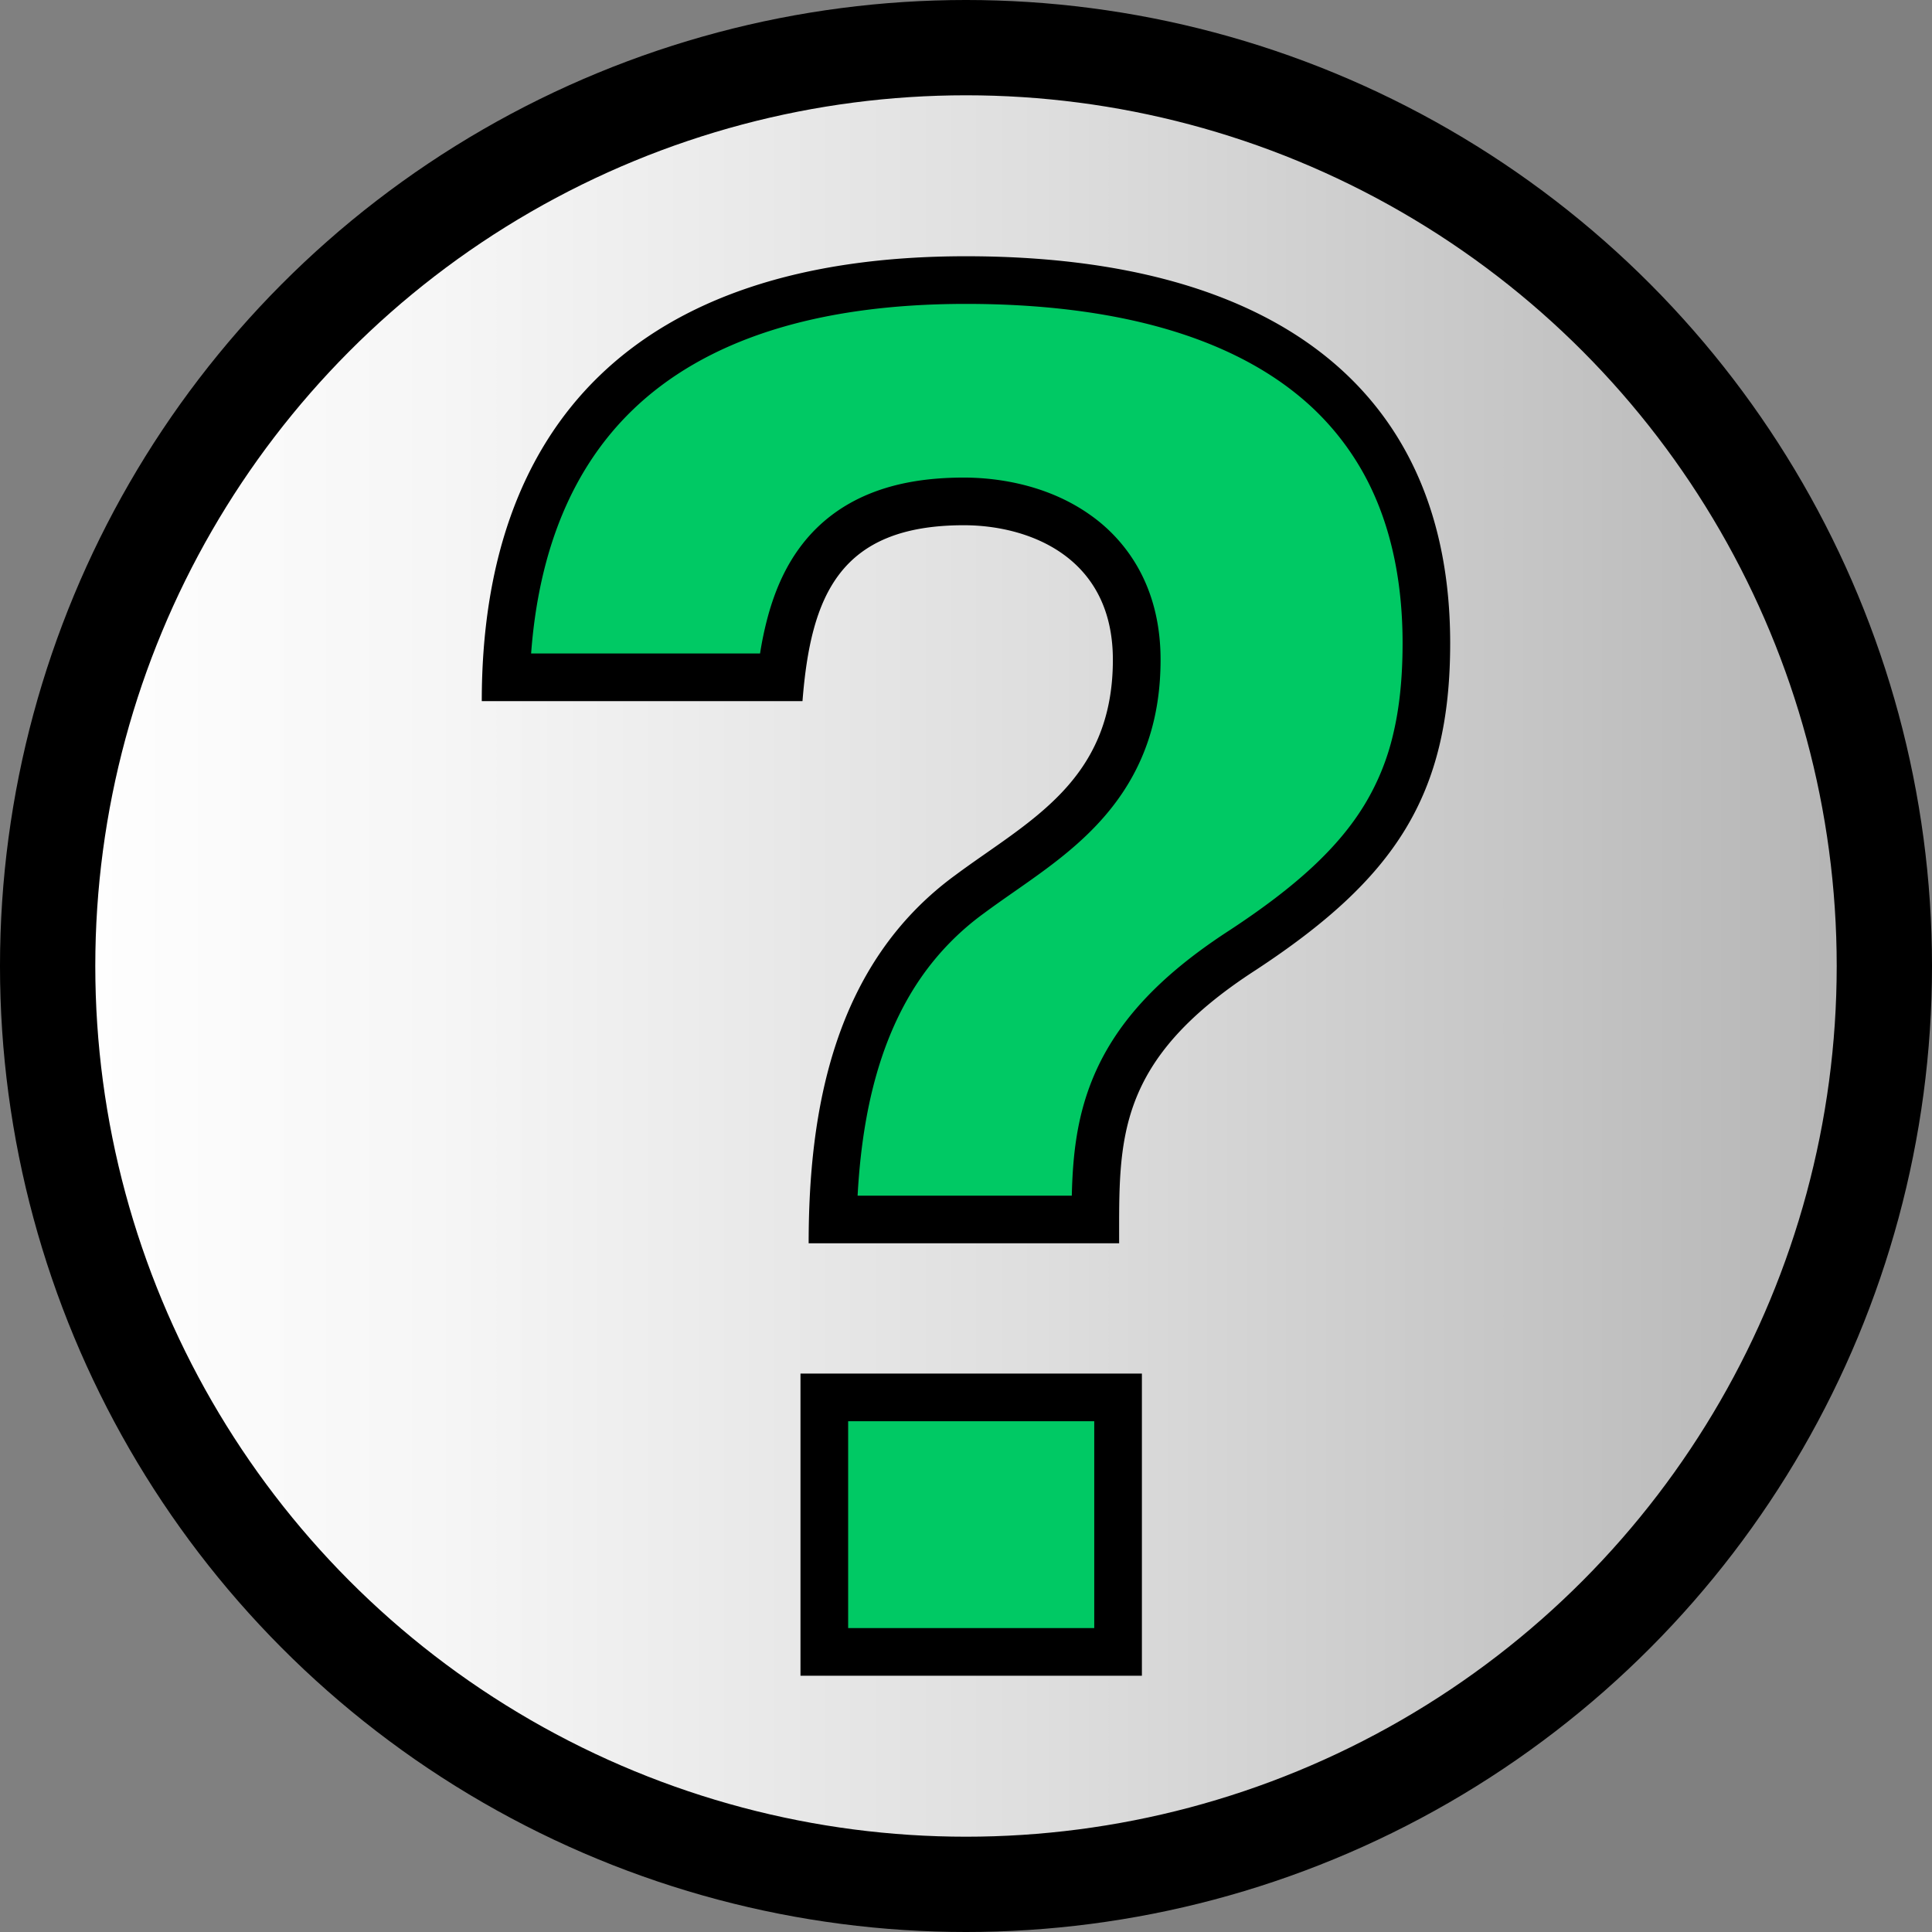 <svg id="f4bd91e7-0f9f-4384-bd29-f4a84ab1f417" data-name="Layer 1" xmlns="http://www.w3.org/2000/svg" xmlns:xlink="http://www.w3.org/1999/xlink" viewBox="0 0 2000 2000">
  <rect x="0" y="0" width="2000" height="2000" fill="#808080" stroke="none"/>
  <defs>
    <linearGradient id="f57155b0-197c-4c85-a784-26fbdb683c3a" x1="49.32" y1="1000" x2="1950.68" y2="1000" gradientUnits="userSpaceOnUse">
      <stop offset="0" stop-color="#fff"/>
      <stop offset="0.21" stop-color="#f6f6f6"/>
      <stop offset="0.54" stop-color="#dedede"/>
      <stop offset="0.97" stop-color="#b6b6b6"/>
      <stop offset="1" stop-color="#b3b3b3"/>
    </linearGradient>
  </defs>
  <circle cx="1000" cy="1000" r="950.68" style="stroke: #000;stroke-linecap: round;stroke-linejoin: round;stroke-width: 98.648px;fill: url(#f57155b0-197c-4c85-a784-26fbdb683c3a)"/>
  <g>
    <path d="M853.32,1710.07V1446.59h304.11v263.48Zm8.81-447.67c1.7-68.15,10.61-125.62,27.09-175.06,23.16-69.46,60.64-122.33,114.57-161.65l.18-.13c10.23-7.6,21-15.14,31.45-22.43,33.71-23.54,68.56-47.88,95.25-81.33,31-38.87,46.09-84.29,46.09-138.86,0-70.72-34.07-109.68-62.64-129.9-41.77-29.57-90.76-34-116.25-34-68.56,0-117,19.51-148,59.66-26.75,34.6-36.83,81.15-41.52,122.42H523.81c4.34-126.26,42.44-225.08,113.42-294,80.18-77.8,202.23-117.25,362.77-117.25,78.37,0,148.7,8.59,209,25.52,58.66,16.46,108.54,41,148.26,72.92,79.16,63.62,119.3,157,119.3,277.45,0,144.2-48,224.39-190.16,317.78-145.14,93.9-152.29,180.4-152.54,278.8Z" transform="translate(0 0)" style="fill: #00c964"/>
    <path d="M1000,314.59c76.11,0,144.21,8.28,202.39,24.61,55.43,15.55,102.36,38.56,139.47,68.39a277.89,277.89,0,0,1,81.65,106.85c18.87,43.43,28.44,94.36,28.44,151.38,0,36.22-3.24,67.27-9.91,94.92a249,249,0,0,1-29.72,72.67c-26.82,43.89-69.8,83.84-139.32,129.52-74,47.89-119.35,97.37-142.68,155.71-15.92,39.83-19.85,78.91-20.79,119.1H887.78c3-54.7,11.19-101.67,24.84-142.6,10.22-30.65,23.75-58.33,40.21-82.27a278,278,0,0,1,65.48-67.25l.19-.13.18-.14c9.94-7.38,20.1-14.48,30.86-22,35.15-24.54,71.49-49.92,100.41-86.17,34.63-43.41,51.47-93.86,51.47-154.24,0-33.23-6.8-63.33-20.21-89.45a167.23,167.23,0,0,0-52.84-60.58c-47.34-33.51-102.08-38.52-130.5-38.52-38,0-70,5.47-97.66,16.72-28.3,11.5-51.8,29.17-69.86,52.52C814.59,584,803,608.46,794.86,638.34a360.77,360.77,0,0,0-8.05,38.14h-237c8-107.47,43.11-192,104.57-251.6C729.82,351.7,846.1,314.59,1000,314.59m132.76,1156.66v214.16H878V1471.25h254.78M1000,265.27c-344.82,0-501.27,177.73-501.27,460.54h332c8.62-109.24,38.61-182.09,167.09-182.09,66.37,0,154.22,32.12,154.22,139.22,0,126.36-87.85,167.09-162.83,222.83-126.36,92.1-152.1,244.2-152.1,381.29h321.42c0-107.1-4.36-188.57,141.35-282.81,143.48-94.23,201.34-180,201.34-338.43,0-257.07-175.6-400.55-501.27-400.55Zm182.09,1156.66H828.66v312.8h353.43v-312.8Z" transform="translate(0 0)"/>
  </g>
</svg>
